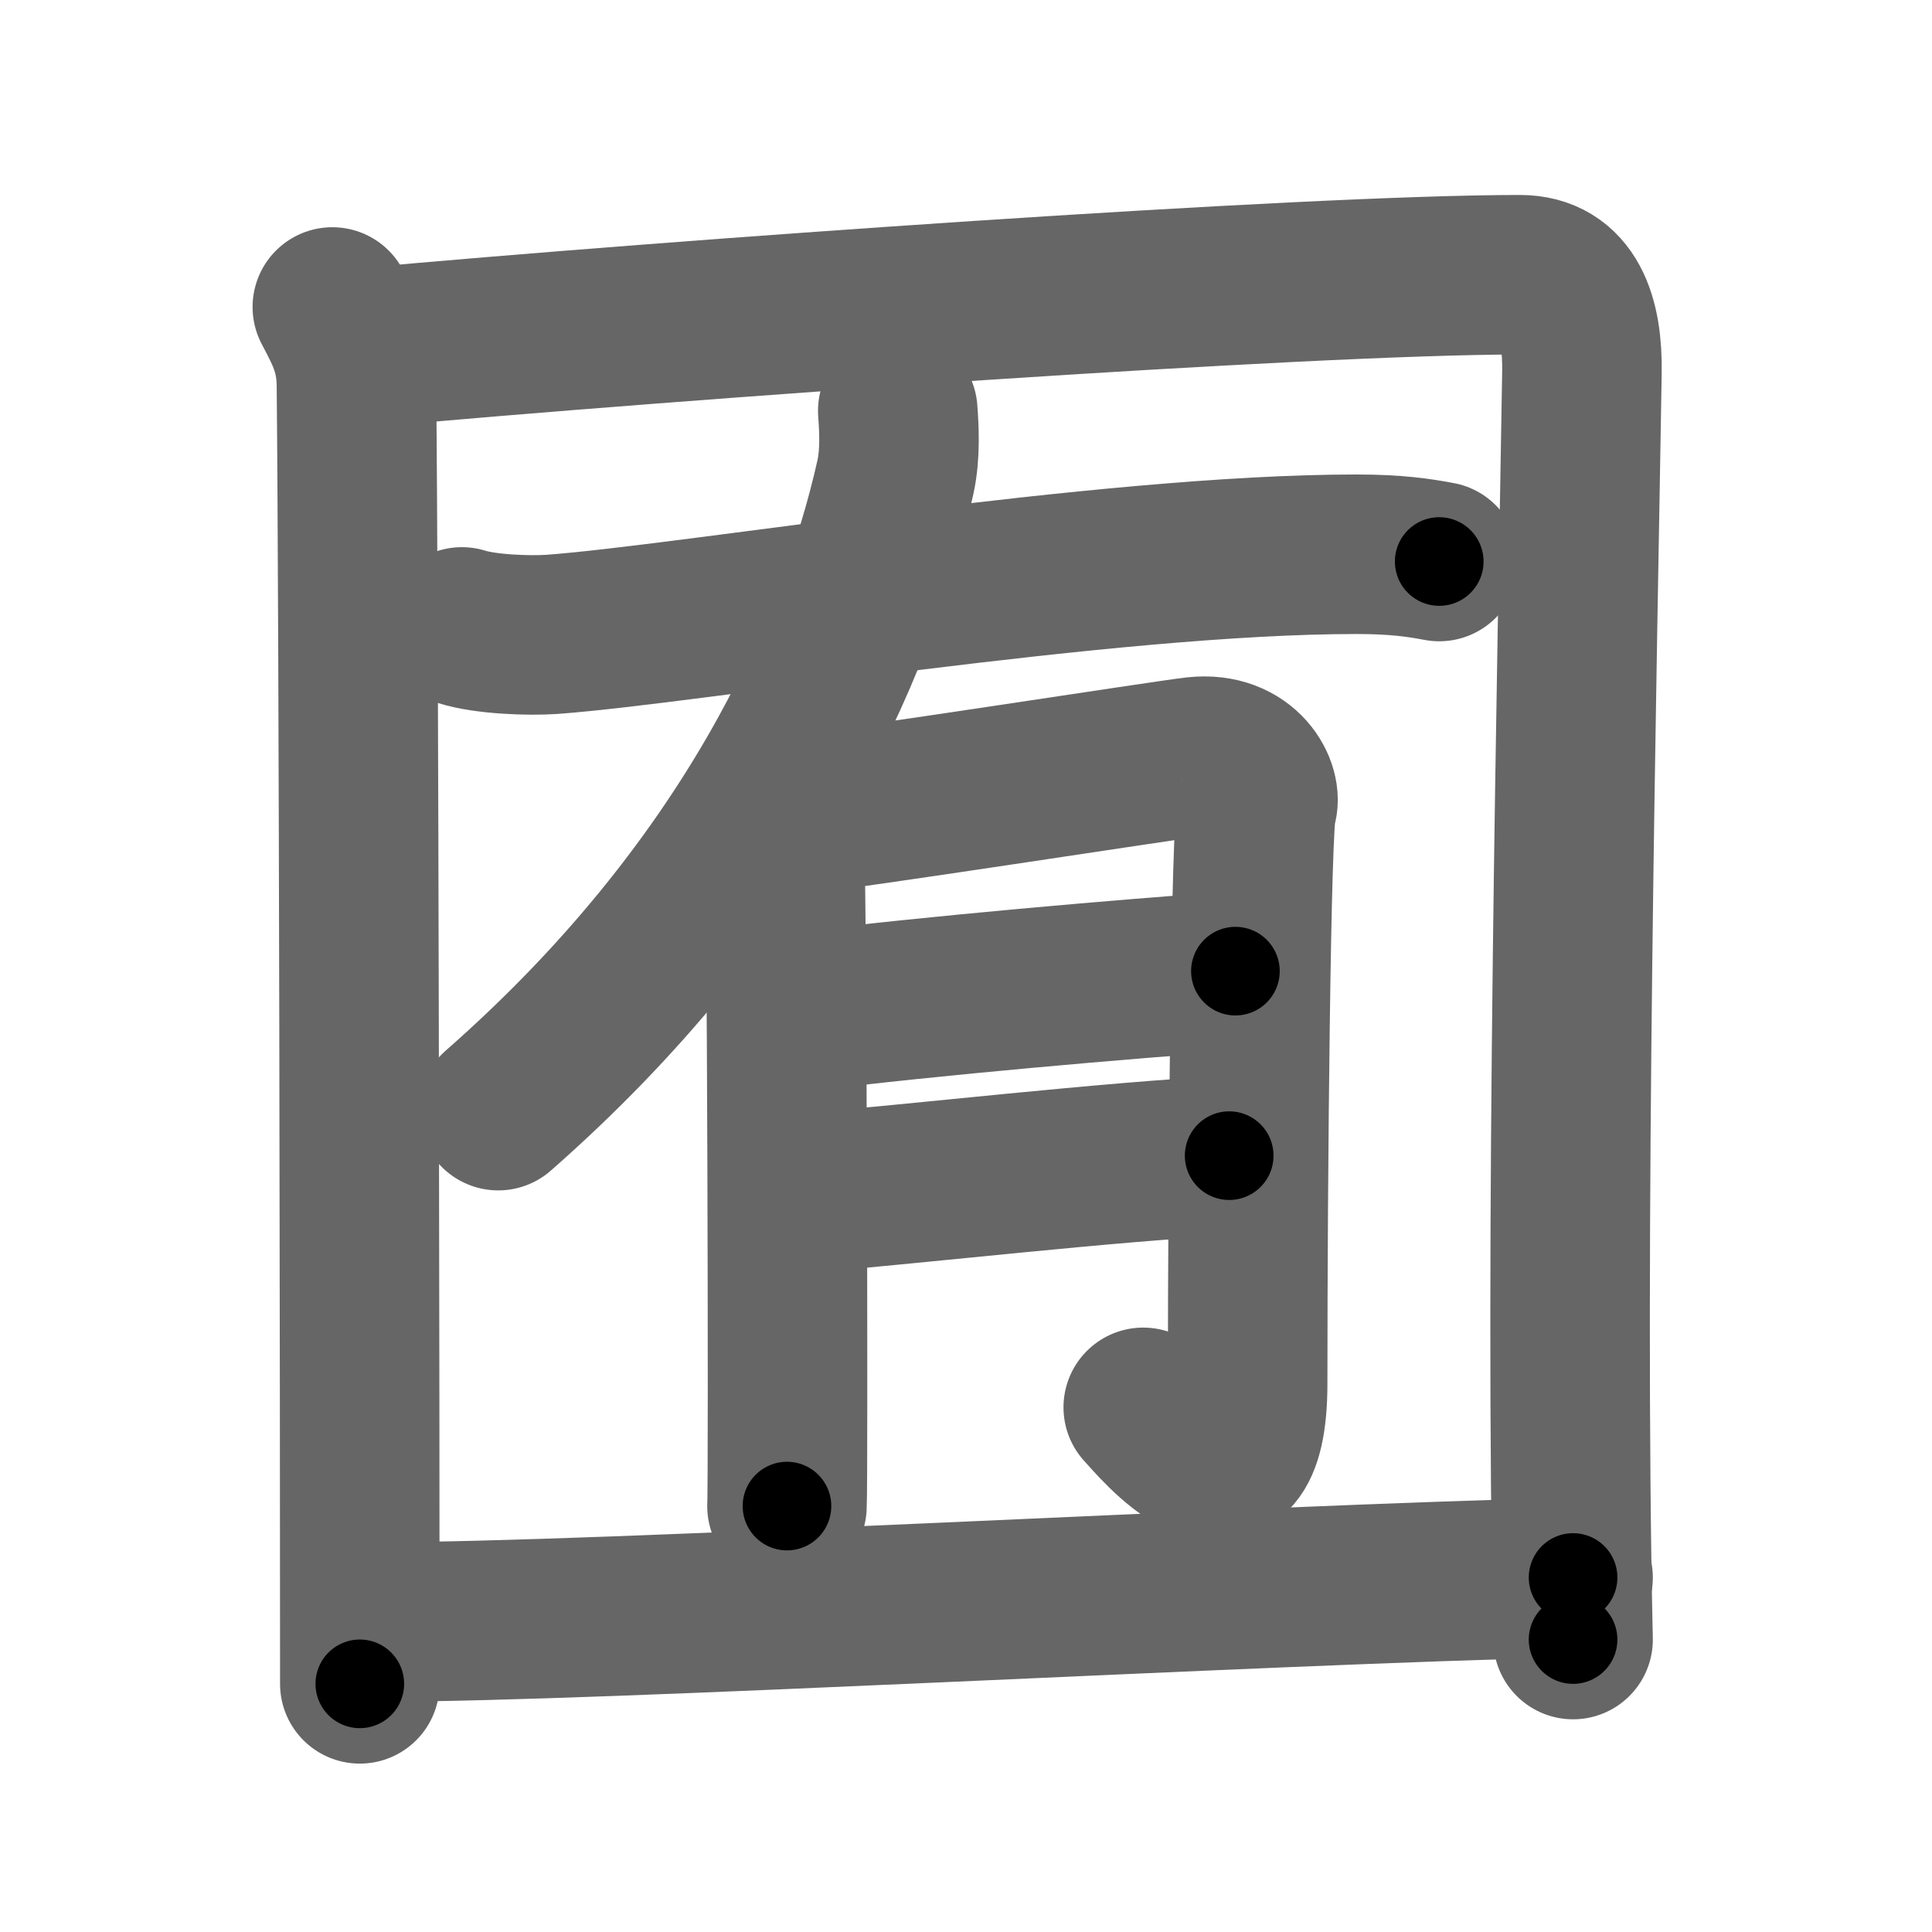 <svg xmlns="http://www.w3.org/2000/svg" width="109" height="109" viewBox="0 0 109 109" id="56ff"><g fill="none" stroke="#666" stroke-width="9" stroke-linecap="round" stroke-linejoin="round"><g><g p4:part="1" xmlns:p4="http://kanjivg.tagaini.net"><path d="M18.75,17.32c0.75,1.43,1.34,2.51,1.36,4.41C20.25,36,20.3,80,20.3,95" /><path d="M20.23,19.65C38.25,18,73.68,15.5,85.75,15.5c2.75,0,3.55,2.49,3.5,5.5c-0.25,15.75-1,49.25-0.5,71.5" /></g><g><path d="M50.65,23.18c0.07,0.93,0.16,2.41-0.13,3.73c-2.2,9.85-8.27,23.34-22.41,35.75" /><path d="M26.06,35.37c1.32,0.42,3.76,0.51,5.08,0.42c7.79-0.57,31.3-4.53,45.42-4.52c2.21,0,3.53,0.2,4.64,0.41" /><g><path d="M43.19,45.04c0.52,0.59,0.87,1.19,1.04,1.78c0.17,0.59,0.25,36.81,0.17,38.15" /><path d="M45.27,45.9c2.08-0.15,20.63-3.04,22.18-3.21c2.77-0.3,3.81,1.93,3.46,2.82c-0.33,0.86-0.52,20.52-0.52,32.55c0,8.49-5.19,2.08-5.89,1.34" /><path d="M45.27,57.08c7.1-0.89,18.2-1.85,24.43-2.29" /><path d="M45.79,67.28c5.54-0.45,17.16-1.78,23.56-2.08" /></g></g><g p4:part="2" xmlns:p4="http://kanjivg.tagaini.net"><path d="M21.25,91.51c13.07,0,49.46-2.1,67.5-2.51" /></g></g></g><g fill="none" stroke="#000" stroke-width="5" stroke-linecap="round" stroke-linejoin="round"><g><g p4:part="1" xmlns:p4="http://kanjivg.tagaini.net"><path d="M18.75,17.32c0.75,1.43,1.34,2.51,1.36,4.41C20.25,36,20.3,80,20.3,95" stroke-dasharray="77.94" stroke-dashoffset="77.94"><animate id="0" attributeName="stroke-dashoffset" values="77.94;0" dur="0.59s" fill="freeze" begin="0s;56ff.click" /></path><path d="M20.23,19.65C38.25,18,73.68,15.5,85.75,15.5c2.75,0,3.55,2.49,3.5,5.5c-0.25,15.75-1,49.25-0.5,71.5" stroke-dasharray="144.57" stroke-dashoffset="144.57"><animate attributeName="stroke-dashoffset" values="144.57" fill="freeze" begin="56ff.click" /><animate id="1" attributeName="stroke-dashoffset" values="144.57;0" dur="1.09s" fill="freeze" begin="0.end" /></path></g><g><path d="M50.65,23.18c0.07,0.93,0.16,2.41-0.13,3.73c-2.2,9.85-8.27,23.34-22.41,35.75" stroke-dasharray="46.64" stroke-dashoffset="46.64"><animate attributeName="stroke-dashoffset" values="46.64" fill="freeze" begin="56ff.click" /><animate id="2" attributeName="stroke-dashoffset" values="46.64;0" dur="0.47s" fill="freeze" begin="1.end" /></path><path d="M26.06,35.37c1.32,0.42,3.76,0.51,5.08,0.42c7.79-0.57,31.3-4.53,45.42-4.52c2.21,0,3.53,0.2,4.64,0.41" stroke-dasharray="55.45" stroke-dashoffset="55.45"><animate attributeName="stroke-dashoffset" values="55.45" fill="freeze" begin="56ff.click" /><animate id="3" attributeName="stroke-dashoffset" values="55.45;0" dur="0.55s" fill="freeze" begin="2.end" /></path><g><path d="M43.19,45.04c0.52,0.59,0.87,1.19,1.04,1.78c0.17,0.59,0.25,36.81,0.17,38.15" stroke-dasharray="40.23" stroke-dashoffset="40.23"><animate attributeName="stroke-dashoffset" values="40.23" fill="freeze" begin="56ff.click" /><animate id="4" attributeName="stroke-dashoffset" values="40.23;0" dur="0.4s" fill="freeze" begin="3.end" /></path><path d="M45.27,45.9c2.08-0.15,20.63-3.04,22.18-3.21c2.77-0.3,3.81,1.93,3.46,2.82c-0.33,0.86-0.52,20.52-0.52,32.55c0,8.49-5.19,2.08-5.89,1.34" stroke-dasharray="70.54" stroke-dashoffset="70.54"><animate attributeName="stroke-dashoffset" values="70.54" fill="freeze" begin="56ff.click" /><animate id="5" attributeName="stroke-dashoffset" values="70.54;0" dur="0.53s" fill="freeze" begin="4.end" /></path><path d="M45.27,57.08c7.1-0.89,18.2-1.85,24.43-2.29" stroke-dasharray="24.54" stroke-dashoffset="24.54"><animate attributeName="stroke-dashoffset" values="24.54" fill="freeze" begin="56ff.click" /><animate id="6" attributeName="stroke-dashoffset" values="24.54;0" dur="0.25s" fill="freeze" begin="5.end" /></path><path d="M45.79,67.28c5.54-0.45,17.16-1.78,23.56-2.08" stroke-dasharray="23.65" stroke-dashoffset="23.65"><animate attributeName="stroke-dashoffset" values="23.65" fill="freeze" begin="56ff.click" /><animate id="7" attributeName="stroke-dashoffset" values="23.65;0" dur="0.24s" fill="freeze" begin="6.end" /></path></g></g><g p4:part="2" xmlns:p4="http://kanjivg.tagaini.net"><path d="M21.25,91.51c13.07,0,49.46-2.1,67.5-2.51" stroke-dasharray="67.55" stroke-dashoffset="67.55"><animate attributeName="stroke-dashoffset" values="67.55" fill="freeze" begin="56ff.click" /><animate id="8" attributeName="stroke-dashoffset" values="67.55;0" dur="0.51s" fill="freeze" begin="7.end" /></path></g></g></g></svg>